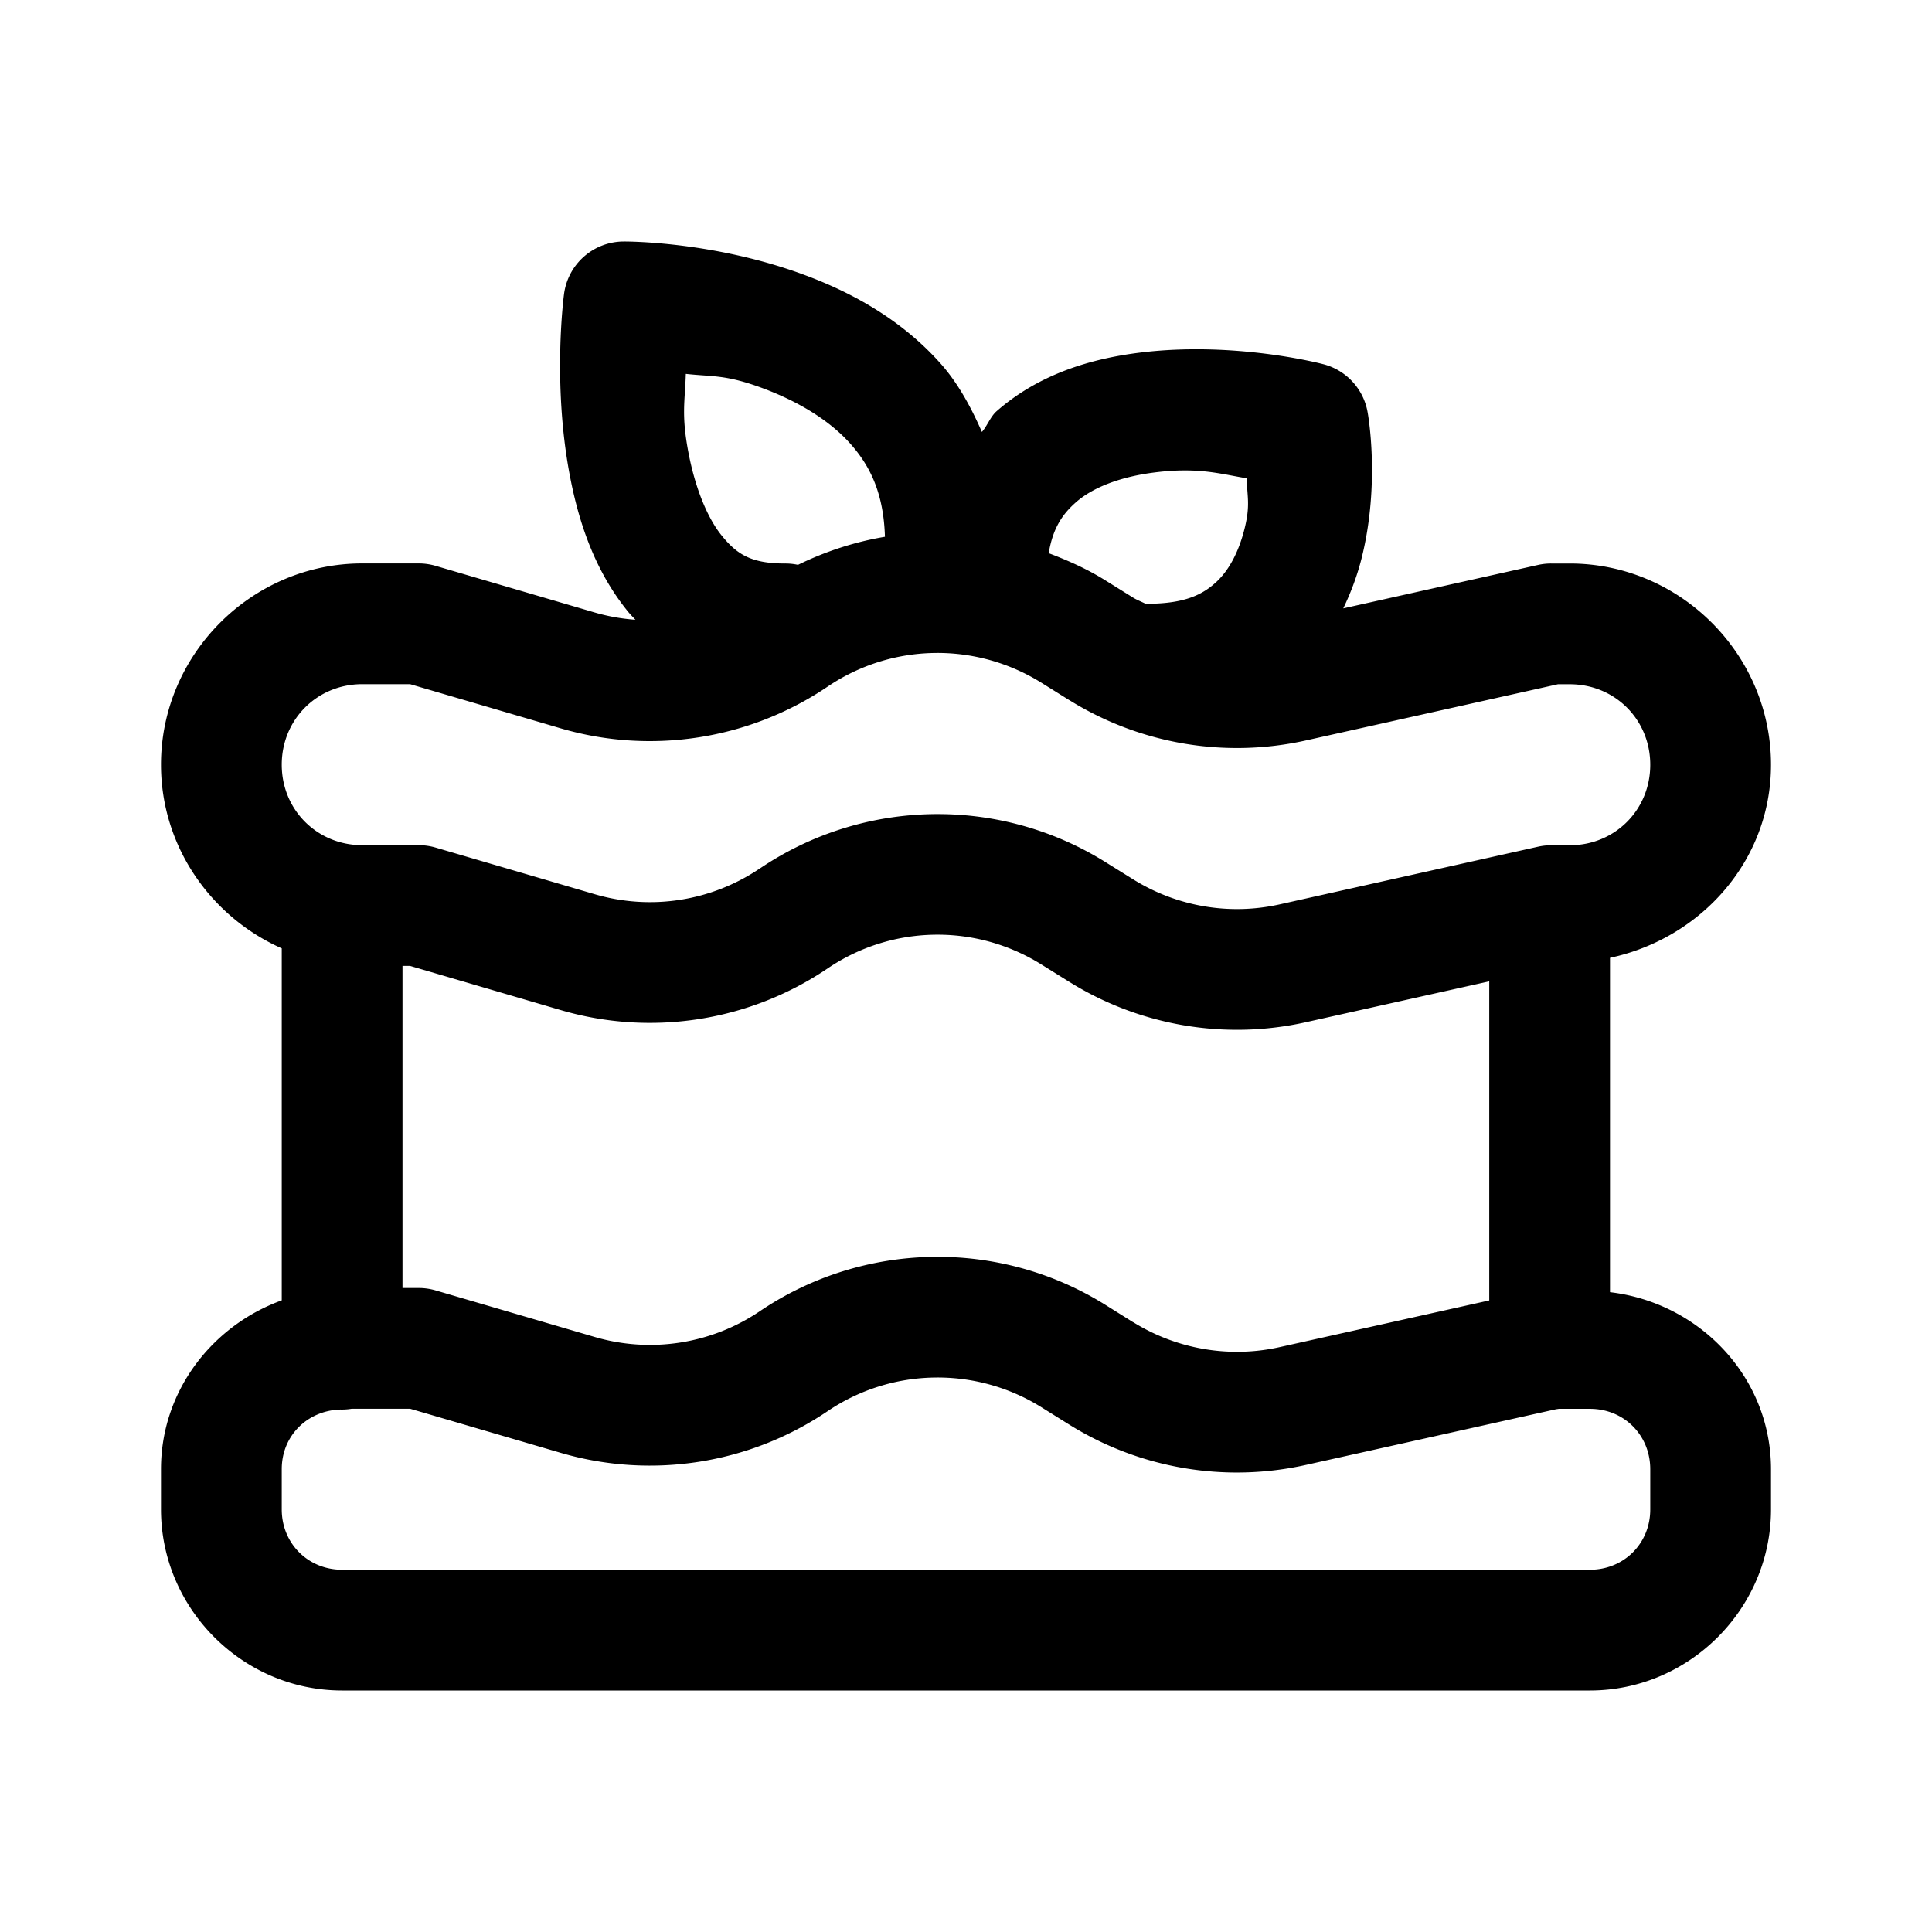 <svg xmlns="http://www.w3.org/2000/svg"  viewBox="0 0 48 48" width="50px" height="50px"><path d="M 15.5 6 A 1.5 1.5 0 0 0 14.012 7.314 C 14.012 7.314 13.72 9.481 14.15 11.777 C 14.366 12.926 14.755 14.153 15.602 15.195 C 15.659 15.266 15.725 15.331 15.787 15.398 C 15.447 15.373 15.108 15.314 14.775 15.217 L 10.826 14.059 A 1.5 1.5 0 0 0 10.404 13.998 L 9 13.998 C 6.256 13.998 4 16.254 4 18.998 C 4 21.03 5.244 22.784 7 23.562 L 7 32.307 C 5.268 32.935 4 34.563 4 36.5 L 4 37.5 C 4 39.968 6.032 42 8.5 42 L 39.5 42 C 41.968 42 44 39.969 44 37.502 L 44 36.502 C 44 34.211 42.225 32.366 40 32.104 L 40 23.797 C 42.255 23.316 44 21.39 44 19 C 44 16.256 41.744 14 39 14 L 38.543 14 A 1.5 1.5 0 0 0 38.215 14.035 L 33.373 15.115 C 33.575 14.696 33.728 14.271 33.83 13.863 C 34.3 11.983 33.98 10.254 33.98 10.254 A 1.5 1.5 0 0 0 32.863 9.045 C 32.863 9.045 30.681 8.466 28.314 8.762 C 27.131 8.91 25.831 9.279 24.762 10.215 C 24.608 10.349 24.531 10.575 24.395 10.732 C 24.119 10.101 23.793 9.509 23.371 9.035 C 22.401 7.944 21.181 7.278 20.027 6.846 C 17.72 5.98 15.5 6 15.5 6 z M 17.039 9.289 C 17.714 9.364 18.03 9.301 18.973 9.654 C 19.819 9.972 20.599 10.431 21.129 11.027 C 21.632 11.593 21.953 12.273 21.986 13.336 C 21.243 13.461 20.516 13.695 19.826 14.033 A 1.5 1.5 0 0 0 19.5 14 C 18.65 14 18.302 13.763 17.93 13.305 C 17.558 12.847 17.259 12.074 17.1 11.223 C 16.925 10.292 17.018 9.977 17.039 9.289 z M 29.406 11.688 C 30.047 11.683 30.477 11.801 30.973 11.883 C 30.986 12.348 31.067 12.549 30.92 13.137 C 30.78 13.696 30.544 14.158 30.217 14.461 C 29.889 14.763 29.45 15 28.5 15 A 1.5 1.5 0 0 0 28.463 15.002 C 28.36 14.948 28.251 14.909 28.152 14.848 L 27.455 14.414 C 27.008 14.136 26.536 13.925 26.055 13.744 C 26.161 13.098 26.416 12.755 26.738 12.473 C 27.169 12.096 27.869 11.84 28.686 11.738 C 28.956 11.704 29.193 11.689 29.406 11.688 z M 23.199 16.223 C 24.122 16.205 25.052 16.451 25.871 16.961 L 26.566 17.395 A 1.5 1.5 0 0 0 26.568 17.395 C 28.321 18.485 30.431 18.845 32.445 18.396 L 38.707 17 L 39 17 C 40.122 17 41 17.878 41 19 C 41 20.122 40.122 21 39 21 L 38.543 21 A 1.5 1.5 0 0 0 38.217 21.035 L 31.793 22.469 C 30.545 22.747 29.24 22.524 28.154 21.848 L 27.457 21.414 C 24.82 19.772 21.454 19.837 18.881 21.576 A 1.5 1.5 0 0 0 18.879 21.576 C 17.674 22.391 16.173 22.626 14.777 22.217 L 10.826 21.059 A 1.5 1.5 0 0 0 10.404 20.998 L 9 20.998 C 7.878 20.998 7 20.12 7 18.998 C 7 17.876 7.878 16.998 9 16.998 L 10.189 16.998 L 13.932 18.096 C 16.183 18.755 18.615 18.375 20.559 17.061 C 21.358 16.52 22.276 16.24 23.199 16.223 z M 23.201 23.223 C 24.124 23.205 25.052 23.451 25.871 23.961 L 26.568 24.395 C 28.321 25.486 30.433 25.846 32.447 25.396 L 37 24.381 L 37 32.309 L 31.793 33.469 C 30.545 33.747 29.238 33.523 28.152 32.848 L 28.152 32.85 L 27.455 32.414 C 24.818 30.772 21.452 30.837 18.879 32.576 C 17.674 33.391 16.172 33.626 14.775 33.217 L 10.826 32.061 A 1.5 1.5 0 0 0 10.404 32 L 10 32 L 10 23.998 L 10.189 23.998 L 13.934 25.096 C 16.185 25.755 18.617 25.376 20.561 24.061 C 21.36 23.52 22.278 23.24 23.201 23.223 z M 23.199 34.225 C 24.122 34.207 25.052 34.451 25.871 34.961 L 26.566 35.395 A 1.5 1.5 0 0 0 26.568 35.396 C 28.321 36.487 30.431 36.845 32.445 36.396 L 38.66 35.012 A 1.5 1.5 0 0 0 38.729 35.002 L 39.5 35.002 C 40.346 35.002 41 35.655 41 36.502 L 41 37.502 C 41 38.347 40.346 39 39.5 39 L 8.5 39 C 7.654 39 7 38.346 7 37.5 L 7 36.5 C 7 35.672 7.634 35.047 8.453 35.02 A 1.5 1.5 0 0 0 8.74 35 L 10.189 35 L 13.932 36.096 C 16.183 36.755 18.615 36.376 20.559 35.062 C 21.358 34.522 22.276 34.242 23.199 34.225 z"/></svg>